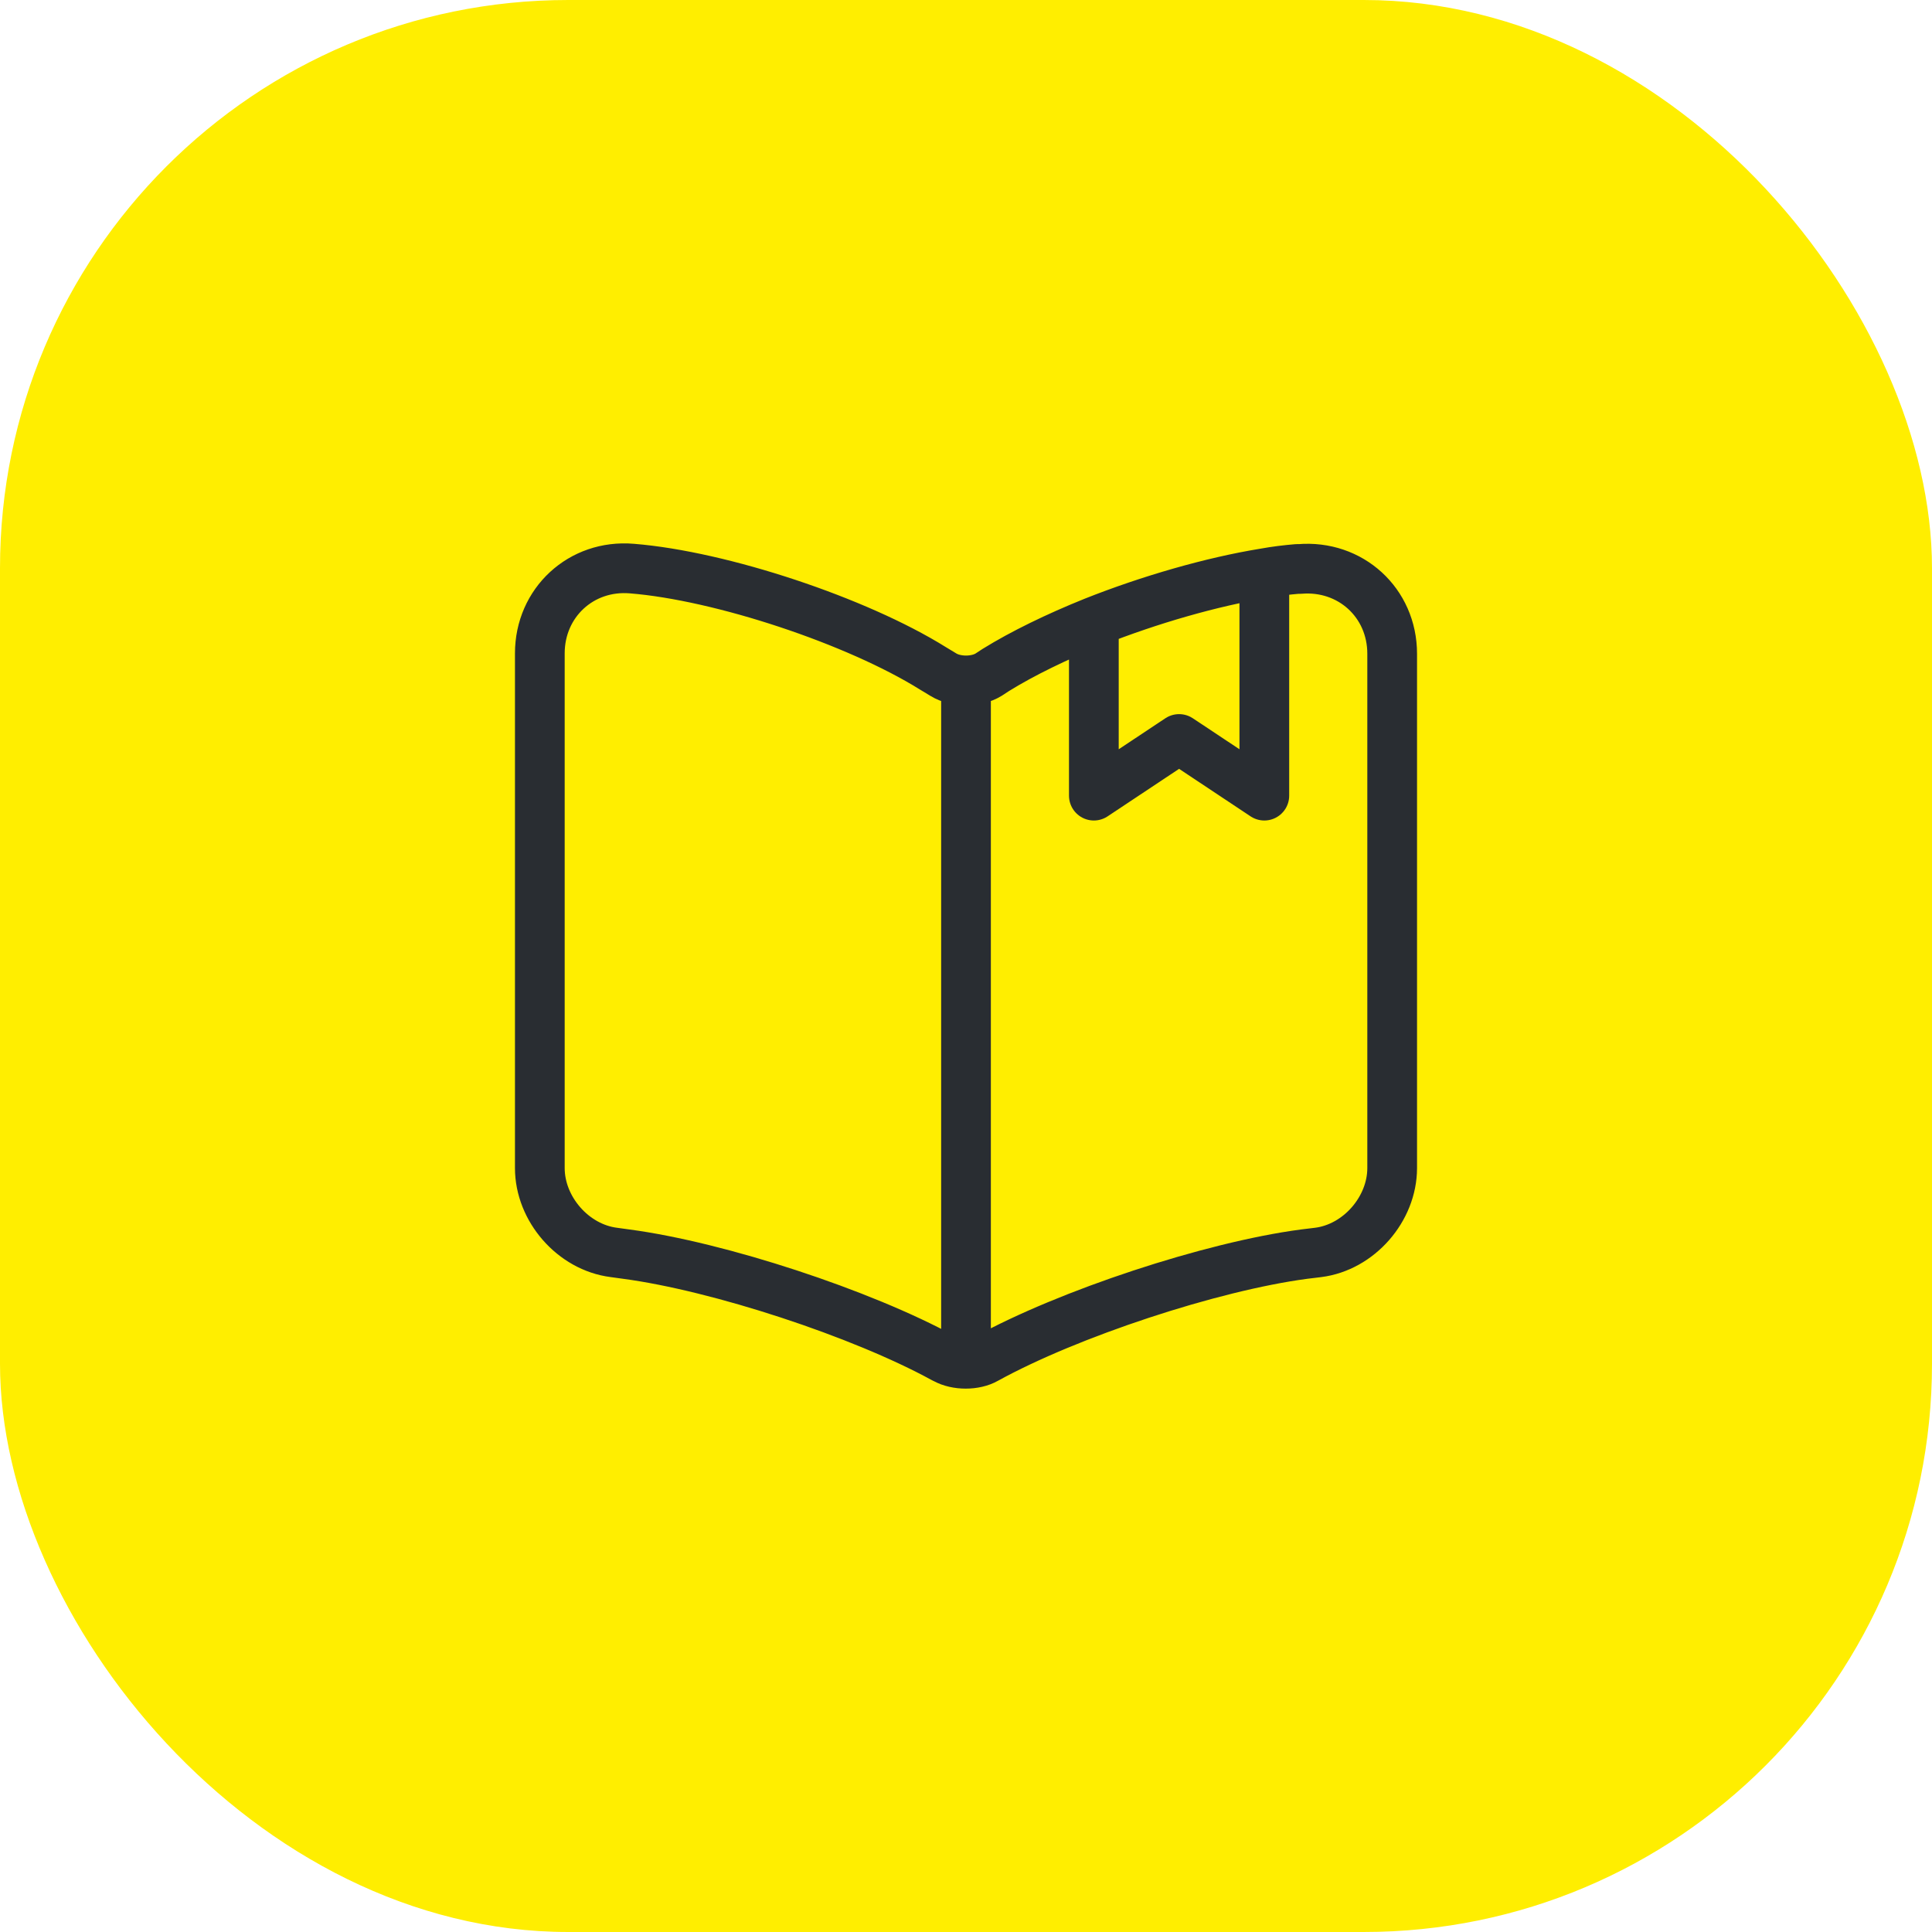 <svg width="34" height="34" viewBox="0 0 34 34" fill="none" xmlns="http://www.w3.org/2000/svg">
<rect width="34" height="34" rx="10" fill="#FFEE00"/>
<path d="M19.25 10.943C18.598 11.206 17.997 11.498 17.525 11.79L17.398 11.873C17.18 12.008 16.82 12.008 16.602 11.873L16.415 11.76C15.08 10.928 12.695 10.133 11.12 10.006C10.227 9.931 9.5 10.606 9.5 11.498V20.556C9.5 21.276 10.085 21.951 10.805 22.041L11.023 22.071C12.65 22.288 15.162 23.113 16.602 23.901L16.633 23.916C16.835 24.028 17.157 24.028 17.352 23.916C18.793 23.121 21.312 22.288 22.948 22.071L23.195 22.041C23.915 21.951 24.5 21.276 24.5 20.556V11.505C24.5 10.606 23.765 9.938 22.872 10.013H22.828C22.648 10.028 22.453 10.051 22.25 10.088M19.25 10.943V14.002L20.75 13.005L22.25 14.002V10.088M19.25 10.943C20.233 10.553 21.328 10.238 22.25 10.088M17 12.12V23.368" stroke="#292D32" stroke-width="0.875" stroke-linecap="round" stroke-linejoin="round"/>
</svg>
